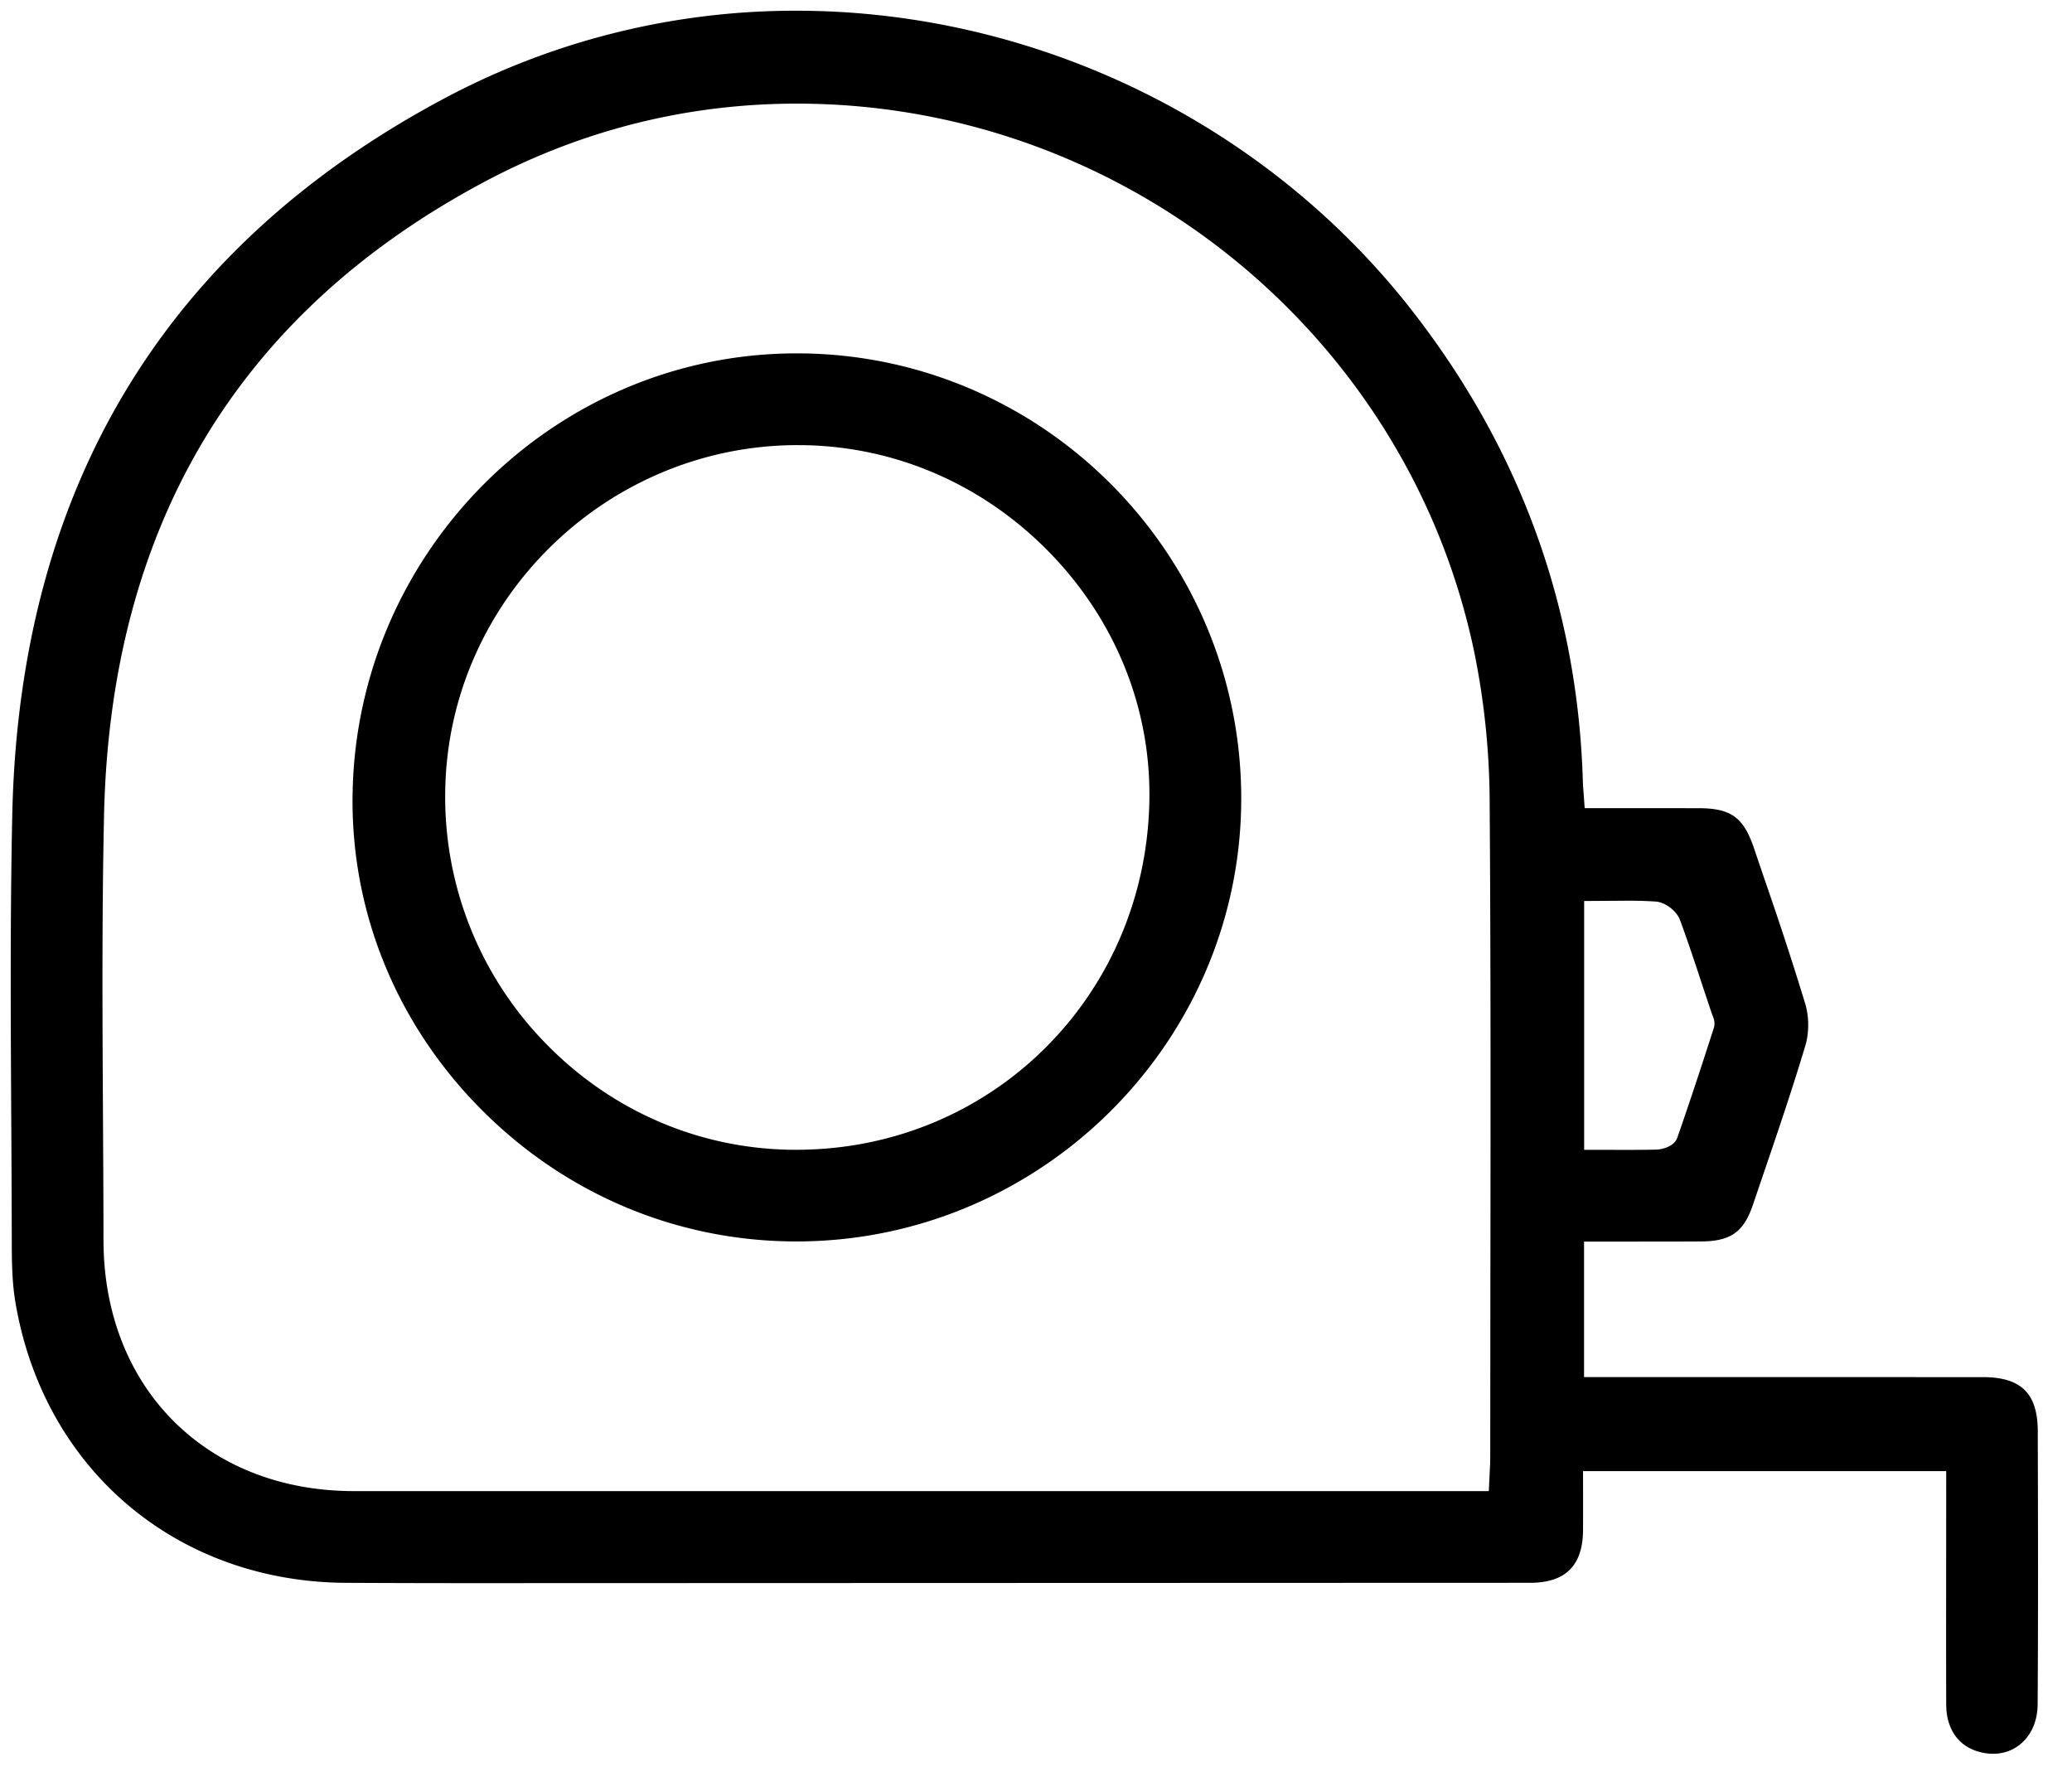 <svg xmlns="http://www.w3.org/2000/svg" width="58" height="50" viewBox="0 0 58 50">
    <g fill="none" fill-rule="evenodd">
        <path fill="#000" d="M44.343 32.187l1.205.002c.276 0 .546-.002.817-.008.132-.003.496-.069.588-.336.354-1.017.69-2.04 1.02-3.066.05-.154-.007-.288-.046-.377l-.227-.679c-.216-.657-.432-1.314-.67-1.963-.095-.259-.412-.503-.679-.522a11.142 11.142 0 0 0-.777-.024l-1.23.008v6.965zM22.311 2.901c-3.087 0-6.04.742-8.779 2.204-6.87 3.67-10.444 9.633-10.62 17.726-.06 2.772-.045 5.59-.03 8.315.007 1.19.014 2.378.015 3.567.002 4.138 2.885 7.027 7.011 7.028h31.767l.025-.523c.008-.15.015-.277.015-.404l.004-4.707c.006-4.546.012-9.093-.02-13.639a21.436 21.436 0 0 0-.426-4.189C39.428 9.37 31.454 2.901 22.311 2.901zM55.79 49.094a1.47 1.47 0 0 1-.405-.059c-.573-.163-.903-.642-.906-1.314-.005-1.272-.003-2.544-.002-3.815l.002-2.725H44.313s.002 1.353 0 1.663c-.01.984-.494 1.463-1.478 1.464l-29.586.01c-1.189 0-2.378-.003-3.567-.009-4.749-.028-8.466-3.187-9.252-7.862-.09-.538-.099-1.098-.1-1.625a926.322 926.322 0 0 0-.014-3.334C.3 28.648.282 25.71.343 22.824.54 13.601 4.676 6.812 12.64 2.648A20.897 20.897 0 0 1 22.285.3c6.7 0 13.144 3.138 17.241 8.394 3.035 3.893 4.643 8.333 4.782 13.197.002.084.031.454.031.454l.02.278 3.196.001c.906.004 1.252.258 1.547 1.131l.326.96a94.17 94.17 0 0 1 1.108 3.394c.105.353.106.805.003 1.15-.368 1.231-.79 2.471-1.2 3.671l-.272.8c-.257.756-.619 1.014-1.434 1.022-.392.004-2.073.004-2.073.004h-1.219v3.793l11.16.001c1.077.001 1.538.454 1.541 1.517v.158c.007 2.497.013 4.994-.004 7.491-.006.8-.53 1.378-1.249 1.378z"/>
        <path fill="#000" d="M22.336 12.46c-5.366 0-9.795 4.345-9.873 9.686a9.858 9.858 0 0 0 2.82 7.07c1.838 1.885 4.284 2.94 6.888 2.97h.117c5.465.001 9.808-4.309 9.886-9.812.037-2.566-.955-5.018-2.794-6.907-1.855-1.905-4.313-2.973-6.92-3.006h-.124zm-.187 22.291c-3.287-.037-6.383-1.363-8.718-3.736-2.335-2.37-3.6-5.473-3.562-8.735.079-6.83 5.655-12.388 12.43-12.388l.183.001c6.838.098 12.338 5.75 12.262 12.596-.075 6.762-5.662 12.263-12.452 12.263h-.143z"/>
        <path d="M-11-15h80v80h-80z"/>
    </g>
</svg>
